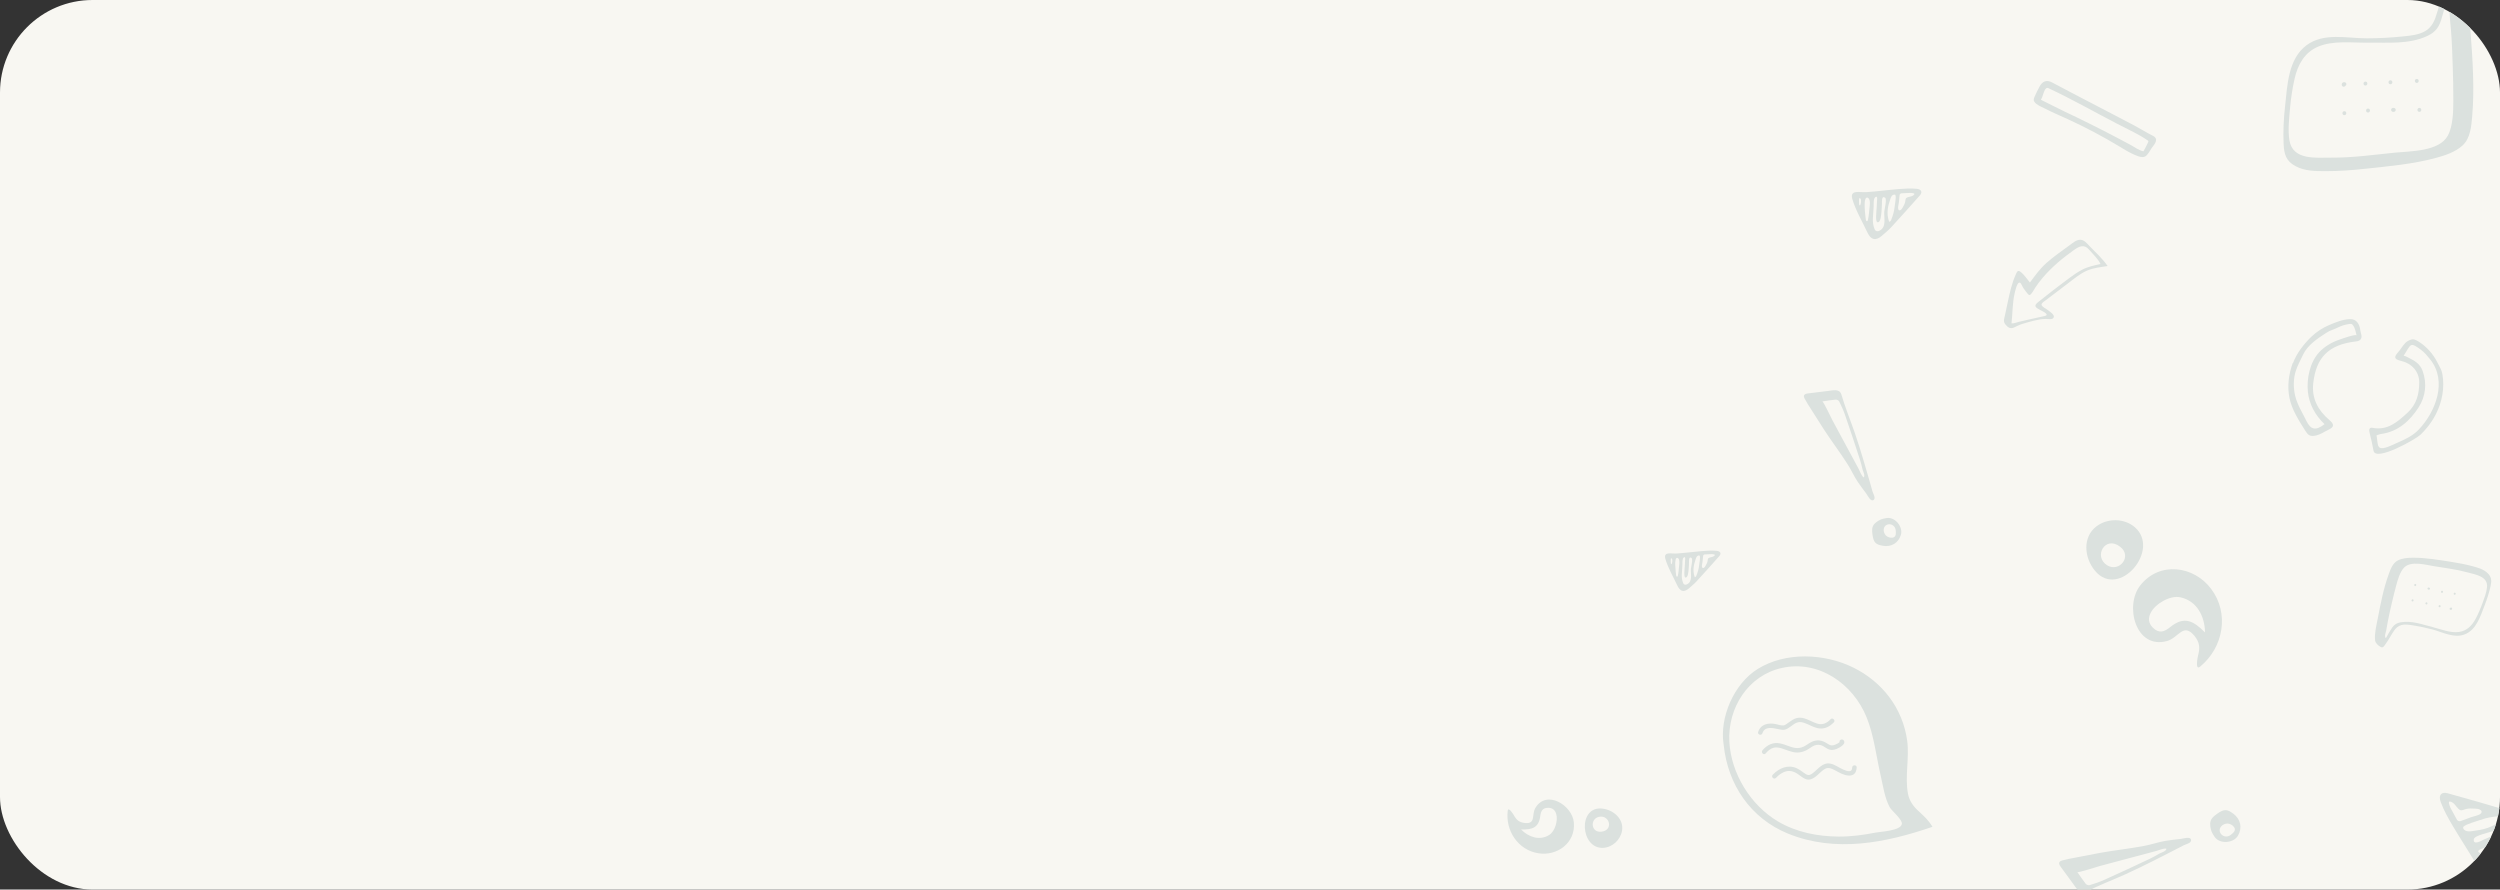 <svg width="1512" height="538" viewBox="0 0 1512 538" fill="none" xmlns="http://www.w3.org/2000/svg">
<rect x="0" y="0" width="1512" height="538" fill="#333333" stroke="none"/>
<g clip-path="url(#clip0)">
<rect width="1512" height="538" rx="56" fill="#F8F7F2"/>
<path d="M1007.34 335.52C1008.37 334.12 1011.68 334.913 1013.82 334.773C1019.09 334.447 1024.37 333.7 1029.59 333.28C1032.48 333.047 1035.37 332.861 1038.22 333.141C1040.65 333.374 1041.16 334.82 1039.81 336.359C1035.19 341.584 1030.52 346.761 1025.81 351.893C1024.46 353.339 1022.87 354.552 1021.38 355.904C1020.31 356.837 1018.95 357.63 1017.56 357.35C1015.92 356.977 1014.99 355.298 1014.29 353.805C1011.91 348.674 1008.79 343.45 1007.2 337.992C1006.87 336.779 1006.97 335.986 1007.34 335.52ZM1019.14 337.292C1019.05 336.966 1018.81 336.826 1018.3 337.199C1017.28 337.992 1017.6 340.697 1017.51 341.817C1017.37 343.776 1017.23 345.782 1017.14 347.788C1017.09 349.234 1017.32 350.913 1017.84 352.266C1017.98 352.732 1018.21 353.199 1018.63 353.432C1019.14 353.759 1019.84 353.619 1020.4 353.339C1023.81 351.566 1022.45 347.228 1022.64 344.243C1022.73 342.936 1024.04 338.132 1023.01 337.432C1021.29 336.266 1021.52 339.438 1021.52 340.184C1021.47 341.537 1021.43 342.936 1021.29 344.289C1021.19 345.175 1021.01 349.654 1019.33 349.28C1018.21 349.001 1018.91 343.496 1018.95 342.517C1019 341.304 1019.09 340.044 1019.14 338.831C1019.19 338.552 1019.28 337.712 1019.14 337.292ZM1028.05 336.266C1028 336.126 1027.96 336.079 1027.86 336.033C1027.63 335.893 1027.3 335.893 1027.02 336.033C1026.28 336.313 1025.86 337.152 1025.63 337.899C1025.07 339.578 1024.51 341.304 1024.32 343.03C1024.09 344.942 1024.27 347.181 1024.97 349.001C1025.39 349.141 1025.77 348.627 1025.95 348.208C1026.79 346.108 1027.4 344.196 1027.63 341.91C1027.72 341.024 1028.42 337.339 1028.05 336.266ZM1036.59 335.286C1035.89 335.1 1034.81 335.146 1034.81 335.146C1033.51 335.193 1032.16 335.24 1030.85 335.333C1030.57 335.333 1030.1 335.799 1030.06 336.079C1029.92 337.292 1029.82 338.552 1029.68 339.764C1029.59 340.651 1029.17 342.003 1029.36 342.89C1029.4 343.17 1029.64 343.496 1029.92 343.543C1030.1 343.589 1030.34 343.496 1030.48 343.403C1030.99 343.123 1031.32 342.563 1031.6 342.05C1032.11 341.117 1032.58 340.324 1032.76 339.298C1032.95 338.038 1032.81 337.665 1033.93 337.245C1035.05 336.826 1036.17 336.966 1037.05 335.939C1037.38 335.566 1037.05 335.38 1036.59 335.286ZM1014.99 337.665C1014.9 337.572 1014.76 337.479 1014.66 337.432C1012.05 336.499 1013.64 346.808 1013.73 347.974C1013.78 348.347 1013.96 348.861 1014.34 348.767C1014.62 348.721 1014.71 348.394 1014.76 348.161C1015.18 346.342 1015.32 344.336 1015.5 342.47C1015.64 341.164 1016.06 338.692 1014.99 337.665ZM1010.46 339.205C1010.46 339.671 1010.46 340.184 1010.51 340.651C1010.56 340.931 1010.65 341.117 1010.88 341.21C1011.4 340.744 1011.68 338.458 1011.16 337.899C1010.32 337.012 1010.46 338.692 1010.46 339.205Z" fill="#DBE1DE"/>
<path d="M1042.47 450.44C1039.8 433.935 1048.73 413.493 1063.02 404.609C1079.98 394.06 1103.45 395.17 1120.81 403.701C1138.43 412.382 1150.79 428.332 1153.47 448.017C1154.88 458.567 1151.95 469.722 1153.97 480.17C1154.78 484.309 1157.05 487.539 1160.13 490.366C1163.76 493.747 1166.19 495.817 1168.76 500.057C1140.5 509.748 1110.16 515.855 1081.44 504.196C1058.78 494.959 1044.95 474.567 1042.47 450.44ZM1150.24 498.341C1150.69 495.666 1144.18 490.517 1142.92 488.246C1139.84 482.643 1138.88 475.274 1137.42 469.015C1134.74 457.406 1133.43 445.09 1128.99 433.986C1120.76 413.543 1099.96 398.956 1077.55 404.004C1057.21 408.546 1044.85 428.181 1045.91 448.573C1046.92 467.753 1058.73 486.933 1075.18 496.725C1086.29 503.338 1099.16 505.861 1111.98 505.962C1119.55 506.013 1126.97 505.003 1134.44 503.54C1137.26 502.984 1149.53 502.48 1150.24 498.341Z" fill="#DBE1DE"/>
<path d="M1107.13 434.995C1104.86 437.418 1102.24 438.629 1098.96 437.62C1096.18 436.761 1093.76 435.096 1090.98 434.389C1089.57 434.036 1088.05 433.935 1086.64 434.288C1084.77 434.742 1083.31 435.903 1081.79 436.963C1080.89 437.62 1079.57 438.629 1078.77 438.73C1077.2 438.932 1075.48 438.225 1073.97 437.922C1069.53 437.014 1064.88 437.922 1063.32 442.717C1062.82 444.383 1065.39 445.09 1065.94 443.424C1067.31 439.134 1072 440.244 1075.38 440.951C1076.7 441.254 1078.11 441.557 1079.47 441.304C1080.78 441.001 1081.95 440.143 1083.06 439.336C1084.47 438.326 1085.83 437.115 1087.6 436.812C1088.81 436.56 1090.02 436.812 1091.23 437.216C1093.91 438.074 1096.28 439.689 1099.06 440.345C1102.99 441.304 1106.43 439.689 1109.15 436.812C1110.26 435.651 1108.34 433.733 1107.13 434.995Z" fill="#DBE1DE"/>
<path d="M1115.11 447.815C1114.2 446.553 1112.18 447.563 1112.58 448.774C1112.48 448.875 1112.33 449.077 1112.23 449.127C1111.58 449.632 1110.77 450.036 1110.01 450.339C1108.35 451.045 1107.23 451.045 1105.67 450.036C1103.9 448.925 1102.44 448.017 1100.27 447.815C1098.5 447.664 1096.79 448.067 1095.22 448.925C1093.66 449.733 1092.29 450.894 1090.73 451.601C1089.22 452.307 1087.55 452.56 1085.88 452.358C1082.7 451.954 1079.88 450.238 1076.75 449.632C1072.41 448.724 1068.77 450.44 1065.95 453.771C1064.84 455.083 1066.7 457.001 1067.86 455.689C1069.18 454.124 1070.74 452.711 1072.76 452.206C1074.27 451.853 1075.84 452.156 1077.35 452.56C1080.58 453.519 1083.61 455.134 1087.04 455.134C1089.01 455.134 1090.88 454.579 1092.65 453.67C1094.26 452.812 1095.63 451.601 1097.29 450.894C1099.01 450.187 1101.08 450.339 1102.64 451.247C1104.36 452.257 1105.92 453.67 1108.09 453.569C1109.86 453.519 1111.78 452.61 1113.24 451.651C1114.35 450.995 1116.27 449.38 1115.11 447.815Z" fill="#DBE1DE"/>
<path d="M1120.2 464.169C1120.15 465.33 1119.85 466.239 1118.79 466.39C1117.58 466.542 1116.17 466.037 1115.01 465.532C1112.28 464.422 1109.76 462.302 1106.83 461.797C1102.29 461.04 1099.56 465.179 1096.38 467.602C1095.02 468.662 1093.86 469.166 1092.29 468.258C1090.32 467.097 1088.66 465.482 1086.54 464.573C1081.24 462.251 1075.94 464.624 1072.15 468.561C1070.94 469.823 1072.86 471.741 1074.07 470.479C1075.79 468.662 1077.86 467.097 1080.33 466.491C1082.75 465.886 1085.12 466.643 1087.14 468.006C1088.86 469.116 1090.48 470.731 1092.49 471.337C1094.41 471.892 1096.18 471.084 1097.74 469.974C1099.61 468.611 1101.13 466.794 1102.99 465.482C1104.61 464.321 1106.12 464.22 1107.94 464.977C1110.66 466.138 1113.04 467.905 1115.96 468.712C1117.48 469.116 1119.2 469.318 1120.61 468.611C1122.32 467.753 1122.83 465.936 1122.93 464.119C1122.98 462.453 1120.26 462.453 1120.2 464.169Z" fill="#DBE1DE"/>
<path d="M911.87 490.388C912.212 487.517 915.445 492.765 915.618 493.116C917.153 495.881 918.721 497.287 922.096 497.733C929.143 498.545 926.107 492.846 928.622 488.599C935.373 477.341 950.923 487.071 951.86 497.381C953.035 509.771 941.731 517.962 930.256 516.034C918.129 514.042 910.417 502.45 911.87 490.388ZM920.194 501.895C924.527 506.213 931.042 508.597 936.844 505.057C940.473 502.894 942.406 496.182 941.186 492.221C940.497 489.944 938.948 488.612 936.473 488.56C932.881 488.49 931.93 490.572 931.553 493.611C930.593 500.697 926.612 501.843 919.892 501.658C919.966 501.639 920.08 501.767 920.194 501.895Z" fill="#DBE1DE"/>
<path d="M969.078 489.032C975.788 489.775 982.188 495.286 981.006 502.432C980.094 507.918 975.203 512.484 969.645 512.782C955.703 513.5 954.09 487.331 969.078 489.032ZM968.457 503.015C976.036 502.255 973.623 492.658 967.078 494.015C961.516 495.188 962.124 503.68 968.457 503.015Z" fill="#DBE1DE"/>
<path d="M1330.68 403.137C1327.33 405.903 1329.26 396.841 1329.43 396.28C1330.63 391.68 1330.39 388.524 1327.18 384.536C1320.36 376.339 1317.75 385.686 1310.61 387.693C1291.58 392.928 1284.77 366.208 1294.46 354.026C1306.04 339.333 1326.83 342.162 1337.31 356.168C1348.43 370.921 1344.78 391.529 1330.68 403.137ZM1333.57 381.985C1333.34 372.792 1328.73 363.438 1318.75 361.265C1312.56 359.851 1303.49 365.142 1300.7 370.715C1299.09 373.906 1299.39 376.962 1302.03 379.587C1305.86 383.391 1309.06 382.116 1312.62 379.202C1321.02 372.494 1326.54 375.38 1333.65 382.555C1333.55 382.5 1333.56 382.242 1333.57 381.985Z" fill="#DBE1DE"/>
<path d="M1267.07 345.232C1260.54 337.459 1259.3 324.824 1268.01 318.281C1274.69 313.264 1284.75 313.375 1291.1 318.82C1307.01 332.511 1281.6 362.638 1267.07 345.232ZM1282.26 330.672C1273.23 323.633 1265.89 336.572 1274.41 341.89C1281.68 346.388 1289.83 336.523 1282.26 330.672Z" fill="#DBE1DE"/>
<path d="M1495.19 70.187C1494.65 76.319 1494.16 83.605 1489.32 88.004C1485.1 91.87 1479.1 93.914 1473.68 95.38C1459.51 99.29 1444.04 100.623 1429.47 102.178C1421.96 102.978 1414.45 103.511 1406.9 103.511C1400.5 103.511 1393.97 103.555 1388.24 100.445C1382.55 97.379 1381.4 93.158 1381.13 87.027C1380.77 79.384 1381.17 71.742 1382.02 64.144C1383.4 51.57 1383.88 35.619 1394.99 27.355C1405.43 19.579 1419.43 23.178 1431.43 23.178C1438.76 23.178 1446.09 22.778 1453.38 22.023C1457.82 21.578 1462.71 21.134 1466.66 18.868C1469.86 17.046 1471.77 14.069 1472.97 10.648C1474.93 5.05 1476.08 -0.682 1478.26 -6.236C1479.32 -9.035 1479.68 -11.746 1483.06 -10.812C1485.9 -10.057 1489.63 -8.147 1490.74 -5.303C1493.54 1.806 1493.63 11.403 1494.16 18.912C1495.41 35.708 1496.65 53.392 1495.19 70.187ZM1480.83 1.406C1479.55 -1.304 1479.1 2.162 1478.92 3.006C1478.44 5.405 1477.59 7.76 1476.97 10.115C1475.5 15.802 1473.5 19.224 1468.04 21.756C1456.75 26.999 1444.09 25.622 1431.96 25.799C1422.23 25.933 1411.12 24.333 1401.92 28.243C1393.7 31.753 1389.7 39.173 1387.79 47.527C1386.42 53.525 1385.53 59.568 1384.99 65.699C1384.46 71.831 1383.66 78.718 1384.64 84.85C1386.64 97.113 1400.77 95.291 1410.32 95.335C1423.12 95.424 1435.87 93.558 1448.58 92.314C1457.82 91.381 1475.19 91.692 1480.43 82.05C1483.63 76.185 1483.77 67.077 1483.77 60.634C1483.81 53.791 1483.63 46.949 1483.41 40.106C1483.19 32.775 1482.92 25.488 1482.35 18.157C1482.08 14.869 1481.68 11.537 1481.5 8.249C1481.41 6.027 1481.81 3.45 1480.83 1.406Z" fill="#DBE1DE"/>
<path d="M1419.08 50.904C1419.08 50.593 1418.94 50.282 1418.72 50.06C1418.63 50.015 1418.54 49.926 1418.5 49.882C1418.32 49.793 1418.1 49.704 1417.88 49.704C1417.83 49.704 1417.79 49.704 1417.74 49.704C1417.61 49.704 1417.48 49.704 1417.34 49.748C1417.08 49.793 1416.9 49.971 1416.68 50.104C1416.5 50.282 1416.36 50.504 1416.32 50.726C1416.28 50.859 1416.28 50.993 1416.28 51.126C1416.28 51.17 1416.28 51.215 1416.28 51.259C1416.28 51.437 1416.32 51.57 1416.36 51.703C1416.41 51.837 1416.5 51.97 1416.63 52.103C1416.85 52.326 1417.16 52.459 1417.48 52.459C1417.79 52.459 1418.1 52.326 1418.32 52.103C1418.36 52.015 1418.45 51.97 1418.5 51.881C1418.59 51.837 1418.68 51.748 1418.72 51.703C1418.94 51.57 1419.08 51.215 1419.08 50.904Z" fill="#DBE1DE"/>
<path d="M1430.63 49.348C1429.07 49.348 1429.07 51.748 1430.63 51.748C1432.14 51.748 1432.14 49.348 1430.63 49.348Z" fill="#DBE1DE"/>
<path d="M1445.73 48.549C1444.18 48.549 1444.18 50.948 1445.73 50.948C1447.29 50.948 1447.29 48.549 1445.73 48.549Z" fill="#DBE1DE"/>
<path d="M1461.68 47.749C1460.13 47.749 1460.13 50.148 1461.68 50.148C1463.2 50.148 1463.2 47.749 1461.68 47.749Z" fill="#DBE1DE"/>
<path d="M1417.87 67.254C1416.32 67.254 1416.32 69.654 1417.87 69.654C1419.43 69.654 1419.43 67.254 1417.87 67.254Z" fill="#DBE1DE"/>
<path d="M1432.18 65.655C1430.63 65.655 1430.63 68.054 1432.18 68.054C1433.74 68.054 1433.74 65.655 1432.18 65.655Z" fill="#DBE1DE"/>
<path d="M1448.58 65.61C1448.35 65.388 1448.04 65.255 1447.73 65.255H1447.33C1447.02 65.255 1446.71 65.388 1446.49 65.61C1446.27 65.832 1446.13 66.144 1446.13 66.455C1446.13 66.766 1446.27 67.077 1446.49 67.299C1446.71 67.521 1447.02 67.654 1447.33 67.654H1447.73C1448.04 67.654 1448.35 67.521 1448.58 67.299C1448.8 67.077 1448.93 66.766 1448.93 66.455C1448.93 66.144 1448.8 65.832 1448.58 65.61Z" fill="#DBE1DE"/>
<path d="M1463.24 65.255C1461.68 65.255 1461.68 67.654 1463.24 67.654C1464.79 67.654 1464.79 65.255 1463.24 65.255Z" fill="#DBE1DE"/>
<path d="M1444.65 347.413C1445.78 344.3 1447.05 340.581 1450.18 338.969C1452.92 337.548 1456.32 337.321 1459.34 337.314C1467.25 337.256 1475.47 338.716 1483.26 339.938C1487.28 340.568 1491.26 341.336 1495.18 342.388C1498.51 343.279 1501.91 344.166 1504.45 346.581C1506.98 348.966 1507 351.321 1506.28 354.545C1505.4 358.567 1504.13 362.483 1502.63 366.315C1500.17 372.659 1497.69 380.881 1490.77 383.63C1484.26 386.217 1477.48 382.397 1471.25 380.726C1467.44 379.705 1463.57 378.892 1459.68 378.27C1457.31 377.882 1454.7 377.432 1452.33 378.059C1450.42 378.561 1449.01 379.842 1447.91 381.453C1446.11 384.091 1444.71 386.909 1442.81 389.492C1441.86 390.799 1441.3 392.158 1439.68 391.203C1438.3 390.414 1436.63 388.901 1436.45 387.269C1435.98 383.184 1437.27 378.183 1438.04 374.206C1439.74 365.303 1441.55 355.938 1444.65 347.413ZM1442.53 385.161C1442.83 386.75 1443.54 385.01 1443.75 384.596C1444.34 383.417 1445.1 382.311 1445.76 381.173C1447.31 378.421 1448.83 376.922 1452.02 376.366C1458.61 375.213 1465 377.693 1471.33 379.29C1476.41 380.575 1481.96 382.954 1487.29 382.203C1492.05 381.523 1495.16 378.223 1497.32 374.148C1498.87 371.222 1500.17 368.205 1501.3 365.092C1502.43 361.979 1503.81 358.511 1504.15 355.188C1504.82 348.535 1497.22 347.515 1492.27 346.161C1485.63 344.333 1478.74 343.527 1471.96 342.404C1467.03 341.601 1458.04 339.02 1453.97 343.301C1451.49 345.904 1450.16 350.62 1449.26 353.969C1448.28 357.519 1447.42 361.1 1446.58 364.688C1445.68 368.529 1444.8 372.354 1444.08 376.245C1443.76 377.991 1443.51 379.778 1443.14 381.512C1442.88 382.679 1442.31 383.963 1442.53 385.161Z" fill="#DBE1DE"/>
<path d="M1481.53 368.036C1481.48 368.198 1481.51 368.378 1481.59 368.524C1481.63 368.56 1481.67 368.618 1481.68 368.648C1481.76 368.718 1481.87 368.796 1481.98 368.827C1482.01 368.833 1482.03 368.839 1482.05 368.845C1482.12 368.864 1482.19 368.882 1482.27 368.878C1482.41 368.892 1482.53 368.824 1482.66 368.786C1482.78 368.718 1482.88 368.621 1482.93 368.512C1482.98 368.449 1482.99 368.38 1483.01 368.31C1483.02 368.287 1483.02 368.264 1483.03 368.241C1483.06 368.149 1483.05 368.073 1483.05 367.998C1483.04 367.922 1483.01 367.841 1482.96 367.753C1482.88 367.606 1482.74 367.494 1482.57 367.45C1482.41 367.407 1482.23 367.433 1482.09 367.518C1482.05 367.558 1482 367.568 1481.96 367.608C1481.91 367.619 1481.85 367.653 1481.82 367.67C1481.69 367.708 1481.57 367.874 1481.53 368.036Z" fill="#DBE1DE"/>
<path d="M1475.31 367.236C1476.11 367.452 1476.45 366.205 1475.64 365.988C1474.85 365.778 1474.52 367.025 1475.31 367.236Z" fill="#DBE1DE"/>
<path d="M1467.34 365.547C1468.15 365.764 1468.49 364.517 1467.68 364.3C1466.87 364.083 1466.54 365.33 1467.34 365.547Z" fill="#DBE1DE"/>
<path d="M1458.94 363.741C1459.75 363.958 1460.08 362.711 1459.28 362.494C1458.49 362.284 1458.16 363.531 1458.94 363.741Z" fill="#DBE1DE"/>
<path d="M1484.43 359.705C1485.24 359.921 1485.57 358.674 1484.76 358.458C1483.96 358.241 1483.62 359.488 1484.43 359.705Z" fill="#DBE1DE"/>
<path d="M1476.77 358.544C1477.58 358.76 1477.91 357.513 1477.1 357.297C1476.3 357.08 1475.96 358.327 1476.77 358.544Z" fill="#DBE1DE"/>
<path d="M1468.24 356.283C1468.33 356.429 1468.47 356.542 1468.63 356.585L1468.84 356.641C1469 356.684 1469.18 356.658 1469.33 356.574C1469.47 356.489 1469.59 356.346 1469.63 356.185C1469.67 356.023 1469.65 355.843 1469.56 355.696C1469.48 355.55 1469.33 355.437 1469.17 355.394L1468.96 355.338C1468.8 355.295 1468.62 355.321 1468.48 355.405C1468.33 355.49 1468.22 355.633 1468.17 355.795C1468.13 355.956 1468.16 356.137 1468.24 356.283Z" fill="#DBE1DE"/>
<path d="M1460.57 354.426C1461.38 354.643 1461.71 353.395 1460.9 353.179C1460.1 352.962 1459.76 354.209 1460.57 354.426Z" fill="#DBE1DE"/>
<path d="M1289.24 92.804C1286.67 91.597 1284.23 90.054 1281.79 88.578C1271.71 82.474 1261.28 76.973 1250.59 72.076C1245.78 69.863 1240.98 67.85 1236.31 65.435C1234.41 64.496 1231.5 63.356 1230.35 61.478C1229.6 60.203 1230.21 59.264 1230.69 58.124C1231.5 56.178 1232.52 54.3 1233.46 52.489C1235.16 49.135 1237.8 48.061 1241.11 49.873C1245.38 52.153 1249.64 54.434 1253.97 56.648C1262.57 61.142 1271.1 65.637 1279.69 70.064C1283.48 72.076 1287.27 74.089 1291.07 76.034C1294.65 77.912 1298.17 80.193 1301.83 82.004C1305.89 83.95 1303.38 86.834 1301.35 89.517C1300.34 90.926 1298.98 93.811 1297.43 94.616C1295.26 95.823 1291.61 93.878 1289.64 93.006C1289.58 92.939 1289.44 92.871 1289.24 92.804ZM1234.34 60.337C1234.34 60.404 1247.27 66.777 1248.22 67.247C1253.43 69.729 1258.64 72.211 1263.85 74.827C1269.41 77.577 1274.89 80.394 1280.37 83.279C1283.08 84.755 1285.85 86.163 1288.56 87.639C1291 88.981 1293.57 90.926 1296.34 91.53C1297.36 89.719 1298.38 87.907 1299.19 86.029C1299.26 85.828 1299.39 85.627 1299.32 85.425C1299.26 85.157 1299.05 84.956 1298.78 84.822C1297.36 83.883 1295.94 82.944 1294.52 82.139C1289.64 79.388 1284.57 77.04 1279.63 74.424C1266.09 67.381 1252.75 59.801 1238.95 53.361C1238.68 53.227 1238.4 53.093 1238.13 53.16C1237.93 53.16 1237.73 53.294 1237.52 53.428C1236.85 53.965 1236.51 54.837 1236.17 55.642C1235.56 57.117 1235.22 58.996 1234.34 60.337Z" fill="#DBE1DE"/>
<path d="M1227.7 170.864C1230.82 166.682 1233.76 162.499 1237.73 159C1242.13 155.116 1246.99 151.745 1251.73 148.288C1253.56 146.965 1255.61 145.088 1258 145.002C1260.52 144.917 1262.27 147.307 1263.85 148.928C1267.61 152.769 1271.62 156.482 1274.69 160.878C1270.55 161.56 1266.37 161.945 1262.48 163.566C1258.05 165.401 1254.29 168.687 1250.49 171.547C1246.1 174.833 1241.74 178.119 1237.39 181.49C1236.62 182.088 1234.53 183.197 1234.74 184.392C1234.92 185.544 1237.48 186.697 1238.24 187.337C1239.23 188.105 1242.34 190.025 1242.17 191.562C1241.96 193.738 1238.41 192.842 1237.13 192.885C1232.4 193.013 1227.45 194.634 1222.92 195.957C1221.09 196.512 1219.64 197.408 1217.93 198.134C1215.8 199.03 1214.26 197.963 1212.89 196.256C1211.4 194.421 1212.13 192.842 1212.6 190.665C1213.19 187.934 1213.75 185.16 1214.35 182.429C1215.58 176.668 1216.82 171.12 1219.25 165.743C1219.94 164.206 1220.45 163.182 1222.03 164.42C1224.25 166.084 1225.95 168.815 1227.7 170.864ZM1270.38 159.64C1268.8 156.397 1265.68 153.58 1263.34 150.849C1260.56 147.648 1257.62 148.886 1254.59 151.02C1247.55 156.013 1241.15 161.304 1235.51 167.876C1233.81 169.84 1232.31 171.888 1230.86 174.064C1230.31 174.875 1228.56 178.417 1227.4 178.46C1226.59 178.503 1224.25 174.875 1223.78 174.278C1223.22 173.552 1222.5 171.376 1221.69 170.992C1219.89 170.181 1218.7 176.454 1218.44 177.479C1217.08 183.368 1217.25 189.556 1216.56 195.573C1217.93 195.744 1219.59 195.018 1220.92 194.677C1222.67 194.25 1224.42 193.823 1226.21 193.439C1229.67 192.671 1233.12 191.946 1236.54 191.135C1240.08 190.324 1235.26 188.233 1233.85 187.465C1230.99 185.928 1229.75 185.032 1232.7 182.685C1238.84 177.777 1245.07 172.912 1251.39 168.261C1253.99 166.34 1256.64 164.462 1259.5 163.011C1263 161.219 1266.62 160.536 1270.38 159.64Z" fill="#DBE1DE"/>
<path d="M1120.43 117.158C1121.71 115.404 1125.86 116.398 1128.55 116.222C1135.16 115.813 1141.77 114.878 1148.32 114.352C1151.94 114.059 1155.57 113.825 1159.13 114.176C1162.17 114.468 1162.82 116.281 1161.12 118.21C1155.33 124.759 1149.49 131.249 1143.58 137.68C1141.88 139.493 1139.9 141.013 1138.03 142.709C1136.68 143.878 1134.99 144.872 1133.23 144.521C1131.18 144.053 1130.02 141.949 1129.14 140.078C1126.16 133.646 1122.24 127.098 1120.25 120.257C1119.84 118.737 1119.96 117.743 1120.43 117.158ZM1135.22 119.38C1135.1 118.97 1134.81 118.795 1134.17 119.263C1132.88 120.257 1133.29 123.648 1133.17 125.051C1133 127.507 1132.82 130.021 1132.7 132.535C1132.65 134.348 1132.94 136.452 1133.58 138.148C1133.76 138.733 1134.05 139.317 1134.58 139.61C1135.22 140.019 1136.1 139.844 1136.8 139.493C1141.07 137.271 1139.37 131.834 1139.6 128.092C1139.72 126.454 1141.36 120.432 1140.07 119.555C1137.91 118.093 1138.2 122.069 1138.2 123.005C1138.14 124.7 1138.08 126.454 1137.91 128.15C1137.79 129.261 1137.56 134.874 1135.45 134.406C1134.05 134.055 1134.93 127.156 1134.99 125.928C1135.04 124.408 1135.16 122.829 1135.22 121.309C1135.28 120.958 1135.39 119.906 1135.22 119.38ZM1146.39 118.093C1146.33 117.918 1146.27 117.86 1146.15 117.801C1145.86 117.626 1145.45 117.626 1145.1 117.801C1144.16 118.152 1143.64 119.204 1143.35 120.14C1142.64 122.245 1141.94 124.408 1141.71 126.571C1141.42 128.969 1141.65 131.775 1142.53 134.055C1143.05 134.231 1143.52 133.588 1143.76 133.061C1144.81 130.43 1145.57 128.033 1145.86 125.168C1145.98 124.057 1146.85 119.438 1146.39 118.093ZM1157.09 116.866C1156.21 116.632 1154.86 116.69 1154.86 116.69C1153.23 116.749 1151.53 116.807 1149.89 116.924C1149.54 116.924 1148.96 117.509 1148.9 117.86C1148.73 119.38 1148.61 120.958 1148.43 122.479C1148.32 123.589 1147.79 125.285 1148.02 126.396C1148.08 126.747 1148.37 127.156 1148.73 127.215C1148.96 127.273 1149.25 127.156 1149.43 127.039C1150.07 126.688 1150.48 125.987 1150.83 125.344C1151.47 124.174 1152.06 123.18 1152.29 121.894C1152.53 120.315 1152.35 119.848 1153.75 119.321C1155.16 118.795 1156.56 118.971 1157.67 117.684C1158.08 117.216 1157.67 116.983 1157.09 116.866ZM1130.02 119.848C1129.9 119.731 1129.72 119.614 1129.61 119.555C1126.33 118.386 1128.32 131.307 1128.44 132.769C1128.5 133.237 1128.73 133.88 1129.2 133.763C1129.55 133.704 1129.66 133.295 1129.72 133.003C1130.25 130.723 1130.42 128.208 1130.66 125.87C1130.83 124.233 1131.36 121.134 1130.02 119.848ZM1124.34 121.777C1124.34 122.362 1124.34 123.005 1124.4 123.589C1124.46 123.94 1124.58 124.174 1124.87 124.291C1125.51 123.706 1125.86 120.841 1125.22 120.14C1124.17 119.029 1124.34 121.134 1124.34 121.777Z" fill="#DBE1DE"/>
<path d="M1505.93 535.94C1502.68 535.351 1501.28 529.031 1499.26 525.481C1494.32 516.746 1488.66 508.359 1483.59 499.781C1480.79 495.033 1478.06 490.246 1476.17 485.151C1474.55 480.812 1476.6 478.733 1480.35 479.764C1493.12 483.308 1505.85 486.972 1518.54 490.754C1522.14 491.862 1525.53 493.563 1529.08 494.989C1531.57 496.046 1534.05 497.698 1534.74 500.322C1535.46 503.422 1533.36 506.413 1531.39 508.851C1524.6 517.185 1518.28 526.872 1510.27 534.122C1508.47 535.689 1507.04 536.19 1505.93 535.94ZM1499.14 514.299C1498.66 514.73 1498.62 515.245 1499.68 515.811C1501.89 516.905 1506.24 514.096 1508.23 513.324C1511.7 511.933 1515.24 510.504 1518.74 508.995C1521.25 507.871 1523.93 506.076 1525.81 504.073C1526.49 503.446 1527.1 502.66 1527.15 501.748C1527.28 500.6 1526.46 499.521 1525.51 498.797C1519.65 494.453 1513.36 500.373 1508.11 502.538C1505.8 503.465 1496.5 505.231 1496.16 507.566C1495.6 511.486 1500.83 508.448 1502.1 507.828C1504.45 506.782 1506.88 505.697 1509.31 504.811C1510.9 504.233 1518.71 500.826 1519.47 504.006C1519.92 506.152 1509.94 509.536 1508.22 510.271C1506.11 511.2 1503.88 512.089 1501.77 513.018C1501.25 513.171 1499.74 513.71 1499.14 514.299ZM1489.97 499.928C1489.77 500.124 1489.73 500.243 1489.73 500.441C1489.69 500.956 1489.96 501.514 1490.43 501.876C1491.53 502.918 1493.31 502.937 1494.78 502.715C1498.12 502.274 1501.53 501.795 1504.64 500.678C1508.1 499.485 1511.77 497.304 1514.3 494.594C1514.19 493.761 1513 493.55 1512.13 493.58C1507.84 493.892 1504.07 494.447 1499.97 495.95C1498.38 496.528 1491.5 498.398 1489.97 499.928ZM1481.2 486.156C1481.46 487.507 1482.43 489.301 1482.43 489.301C1483.6 491.495 1484.81 493.767 1486.05 495.922C1486.29 496.4 1487.47 496.809 1487.99 496.656C1490.18 495.886 1492.41 494.997 1494.59 494.228C1496.19 493.65 1498.85 493.242 1500.21 492.185C1500.65 491.873 1501.01 491.203 1500.86 490.686C1500.78 490.328 1500.43 490.007 1500.15 489.846C1499.25 489.202 1498.02 489.109 1496.91 489.058C1494.89 488.957 1493.15 488.82 1491.24 489.355C1488.93 490.084 1488.41 490.633 1486.76 489.07C1485.11 487.506 1484.42 485.476 1481.93 484.816C1481.02 484.568 1480.97 485.281 1481.2 486.156ZM1503.23 521.082C1503.15 521.319 1503.11 521.636 1503.11 521.834C1503.68 527.074 1519.98 515.788 1521.9 514.658C1522.49 514.268 1523.22 513.522 1522.75 512.962C1522.43 512.523 1521.8 512.635 1521.36 512.749C1517.9 513.545 1514.36 514.975 1511.02 516.208C1508.67 517.056 1504.09 518.395 1503.23 521.082ZM1509.63 527.534C1510.42 527.146 1511.3 526.719 1512.06 526.251C1512.5 525.938 1512.74 525.624 1512.71 525.148C1511.48 524.659 1507.34 526.082 1506.81 527.425C1506 529.597 1508.75 527.96 1509.63 527.534Z" fill="#DBE1DE"/>
<path d="M1473.17 250.597C1471.67 253.525 1469.85 256.259 1467.77 258.732C1466.53 260.163 1465.3 261.66 1463.87 262.962C1460.87 265.76 1436.6 279.491 1435.49 272.528C1434.91 269.014 1434.06 265.565 1433.21 262.116C1432.76 260.424 1432.56 258.341 1434.78 258.732C1444.08 260.554 1450 255.152 1456.12 249.556C1461.59 244.545 1463.15 238.167 1463.15 231.269C1463.15 224.761 1458.66 219.816 1452.35 218.319C1447.99 217.278 1447.6 216.171 1450.46 212.917C1452.02 211.16 1453.19 209.013 1454.82 207.321C1455.86 206.28 1458.14 205.043 1459.64 205.238C1460.68 205.368 1461.59 205.889 1462.5 206.41C1467.57 209.533 1471.67 214.154 1474.28 219.49C1475.38 221.638 1476.75 223.785 1477.14 226.193C1478.64 234.393 1477.01 243.113 1473.17 250.597ZM1439.2 270.706C1441.28 272.137 1447.21 268.949 1449.16 268.103C1454.23 265.89 1459.31 263.677 1463.08 259.578C1473.17 248.775 1480.2 230.553 1469.85 217.473C1469.01 216.432 1468.16 215.39 1467.25 214.349C1465.36 212.332 1463.21 210.64 1460.81 209.273C1458.33 207.906 1457.68 208.883 1456.25 211.03C1455.99 211.421 1453.84 215.13 1453.71 215.13C1454.95 215.325 1455.99 216.041 1457.1 216.562C1460.68 218.254 1463.74 220.336 1465.17 224.241C1467.97 231.985 1466.99 239.794 1462.82 246.302C1457.55 254.502 1450.39 261.139 1439.85 262.506C1439.01 262.636 1438.22 263.027 1437.31 263.352C1437.77 265.369 1437.7 267.517 1438.29 269.469C1438.62 270.12 1438.88 270.511 1439.2 270.706Z" fill="#DBE1DE"/>
<path d="M1386.88 219.425C1389.09 213.503 1393.39 208.037 1397.88 203.677C1401 200.683 1404.71 198.275 1408.68 196.583C1412.72 194.891 1416.88 193.134 1421.31 193.004C1425.21 192.874 1427.03 195.997 1427.49 199.577C1427.62 200.488 1427.88 201.334 1428.07 202.18C1428.72 204.718 1427.62 206.215 1425.02 206.475C1407.84 208.427 1400.74 216.627 1399.05 231.79C1398.01 241.031 1401.98 248.189 1408.75 253.981C1411.94 256.714 1411.8 258.276 1408.03 260.033C1407.25 260.424 1406.4 260.814 1405.62 261.27C1403.74 262.376 1401.59 263.417 1399.38 263.612C1396.84 263.873 1395.8 262.897 1394.43 260.814C1390.52 254.632 1386.16 247.929 1384.67 240.705C1383.24 233.677 1384.21 226.323 1386.62 219.62C1386.82 219.62 1386.82 219.49 1386.88 219.425ZM1405.88 256.519C1400.35 251.313 1396.58 244.545 1395.8 236.931C1395.01 228.861 1397.03 219.1 1402.63 213.048C1406.01 209.403 1410.5 206.865 1415.19 205.304C1416.1 204.978 1424.95 201.789 1425.28 202.896C1424.69 200.878 1424.49 198.731 1423.26 196.974C1422.41 195.737 1422.09 195.802 1420.59 195.997C1418.31 196.323 1416.17 196.974 1414.08 198.015C1411.74 199.251 1409.27 199.707 1406.99 201.269C1401.59 204.783 1395.67 208.622 1392.87 214.544C1391.44 217.668 1389.74 220.662 1388.64 223.916C1386.95 228.796 1386.95 234.393 1388.12 239.404C1389.35 244.675 1392.54 249.686 1394.88 254.502C1397.55 260.033 1400.61 260.619 1405.88 256.519Z" fill="#DBE1DE"/>
<path d="M1113.5 238.178C1112.28 235.054 1108.42 236.113 1105.67 236.431C1101.54 236.96 1097.46 237.489 1093.33 237.966C1091.26 238.231 1090.42 239.184 1091.42 241.037C1092.64 243.366 1094.07 245.537 1095.5 247.761C1097.99 251.731 1100.48 255.702 1103.02 259.62C1107.62 266.715 1112.76 273.438 1117.31 280.586C1119.59 284.08 1121.28 288.051 1123.61 291.492C1125.2 293.875 1126.95 296.151 1128.7 298.481C1129.54 299.593 1131.34 303.722 1133.2 302.346C1134.68 301.234 1132.77 298.428 1132.45 297.105C1131.87 294.987 1131.29 292.869 1130.65 290.751C1129.49 286.727 1128.33 282.704 1127.11 278.627C1125.41 273.015 1123.72 267.403 1121.81 261.897C1120.44 257.873 1118.9 253.849 1117.42 249.825C1116.04 246.066 1114.77 242.36 1113.66 238.548C1113.61 238.442 1113.55 238.337 1113.5 238.178ZM1127.21 288.686L1127.16 288.739C1125.78 287.839 1124.94 285.086 1124.14 283.657C1123.08 281.698 1122.02 279.792 1121.02 277.833C1118.9 273.968 1116.84 270.05 1114.72 266.185C1112.6 262.267 1110.54 258.402 1108.42 254.484C1107.78 253.373 1102.81 242.678 1102.12 242.784C1104.71 242.413 1107.52 241.937 1110.27 241.672C1110.96 241.619 1112.07 242.201 1112.34 242.784C1113.66 245.431 1114.88 248.078 1115.83 250.831C1118.95 259.938 1122.02 269.044 1124.94 278.15C1125.57 280.109 1126.05 282.174 1126.53 284.186C1126.9 285.298 1128.11 287.733 1127.21 288.686Z" fill="#DBE1DE"/>
<path d="M1136.32 314.788C1135.42 315.318 1134.57 315.9 1133.83 316.641C1131.98 318.494 1132.14 320.771 1132.45 323.206C1132.61 324.265 1132.77 325.377 1133.14 326.383C1134.15 329.083 1136.16 329.613 1138.75 330.089C1143.89 330.989 1148.18 328.395 1149.66 323.471C1151.09 318.653 1146.17 312.565 1141.14 313.306C1140.5 313.412 1139.81 313.518 1139.18 313.676C1138.17 313.888 1137.22 314.259 1136.32 314.788ZM1139.55 322.2C1139.44 321.83 1139.34 321.512 1139.28 321.142C1138.75 315.847 1146.11 315.688 1146.54 320.877C1146.7 322.624 1146.8 324.848 1144.63 325.165C1143.15 325.377 1141.56 324.848 1140.5 323.789C1140.08 323.259 1139.76 322.73 1139.55 322.2Z" fill="#DBE1DE"/>
<path d="M1261.1 539.588C1257.79 540.922 1255.79 537.156 1254.03 534.792C1251.43 531.206 1248.87 527.662 1246.22 524.116C1244.92 522.323 1245.04 520.972 1247.21 520.4C1249.9 519.644 1252.63 519.168 1255.39 518.654C1260.28 517.686 1265.18 516.718 1270.06 515.829C1278.92 514.224 1287.87 513.299 1296.73 511.613C1301.1 510.829 1305.41 509.245 1309.77 508.54C1312.78 508.033 1315.82 507.726 1318.89 507.381C1320.37 507.226 1324.89 505.609 1325.17 508.049C1325.39 510.008 1321.83 510.578 1320.57 511.297C1318.5 512.39 1316.44 513.483 1314.33 514.536C1310.37 516.568 1306.4 518.6 1302.36 520.63C1296.77 523.41 1291.19 526.19 1285.53 528.729C1281.41 530.597 1277.18 532.342 1272.98 534.128C1269.06 535.803 1265.26 537.522 1261.5 539.44C1261.38 539.477 1261.26 539.513 1261.1 539.588ZM1310.23 513.376L1310.23 513.296C1308.53 512.886 1305.78 514.237 1304.09 514.665C1301.8 515.273 1299.55 515.843 1297.3 516.492C1292.76 517.67 1288.22 518.928 1283.68 520.106C1279.1 521.322 1274.6 522.541 1270.02 523.758C1268.7 524.077 1256.78 528.021 1256.36 527.41C1257.97 529.69 1259.65 532.212 1261.45 534.537C1261.91 535.109 1263.17 535.546 1263.82 535.326C1266.83 534.421 1269.77 533.434 1272.6 532.164C1281.93 527.943 1291.23 523.681 1300.4 519.296C1302.38 518.359 1304.33 517.222 1306.24 516.124C1307.37 515.601 1310.14 514.768 1310.23 513.376Z" fill="#DBE1DE"/>
<path d="M1337.08 501.394C1336.84 500.31 1336.67 499.229 1336.71 498.115C1336.79 495.328 1338.67 493.79 1340.79 492.26C1341.72 491.611 1342.7 490.923 1343.75 490.477C1346.58 489.287 1348.45 490.46 1350.71 492.122C1355.16 495.444 1356.27 500.658 1353.54 505.397C1350.85 510.018 1342.54 510.644 1339.45 506.207C1339.07 505.638 1338.65 505.027 1338.31 504.419C1337.74 503.486 1337.33 502.477 1337.08 501.394ZM1345.18 498.49C1344.82 498.678 1344.49 498.828 1344.17 499.057C1339.68 502.508 1344.93 508.325 1349.25 504.869C1350.72 503.718 1352.52 502.178 1351.19 500.265C1350.27 498.962 1348.7 498.118 1347.11 498.07C1346.39 498.128 1345.75 498.268 1345.18 498.49Z" fill="#DBE1DE"/>
</g>
<defs>
<clipPath id="clip0">
<rect width="1512" height="538" rx="56" fill="white"/>
</clipPath>
</defs>
</svg>

